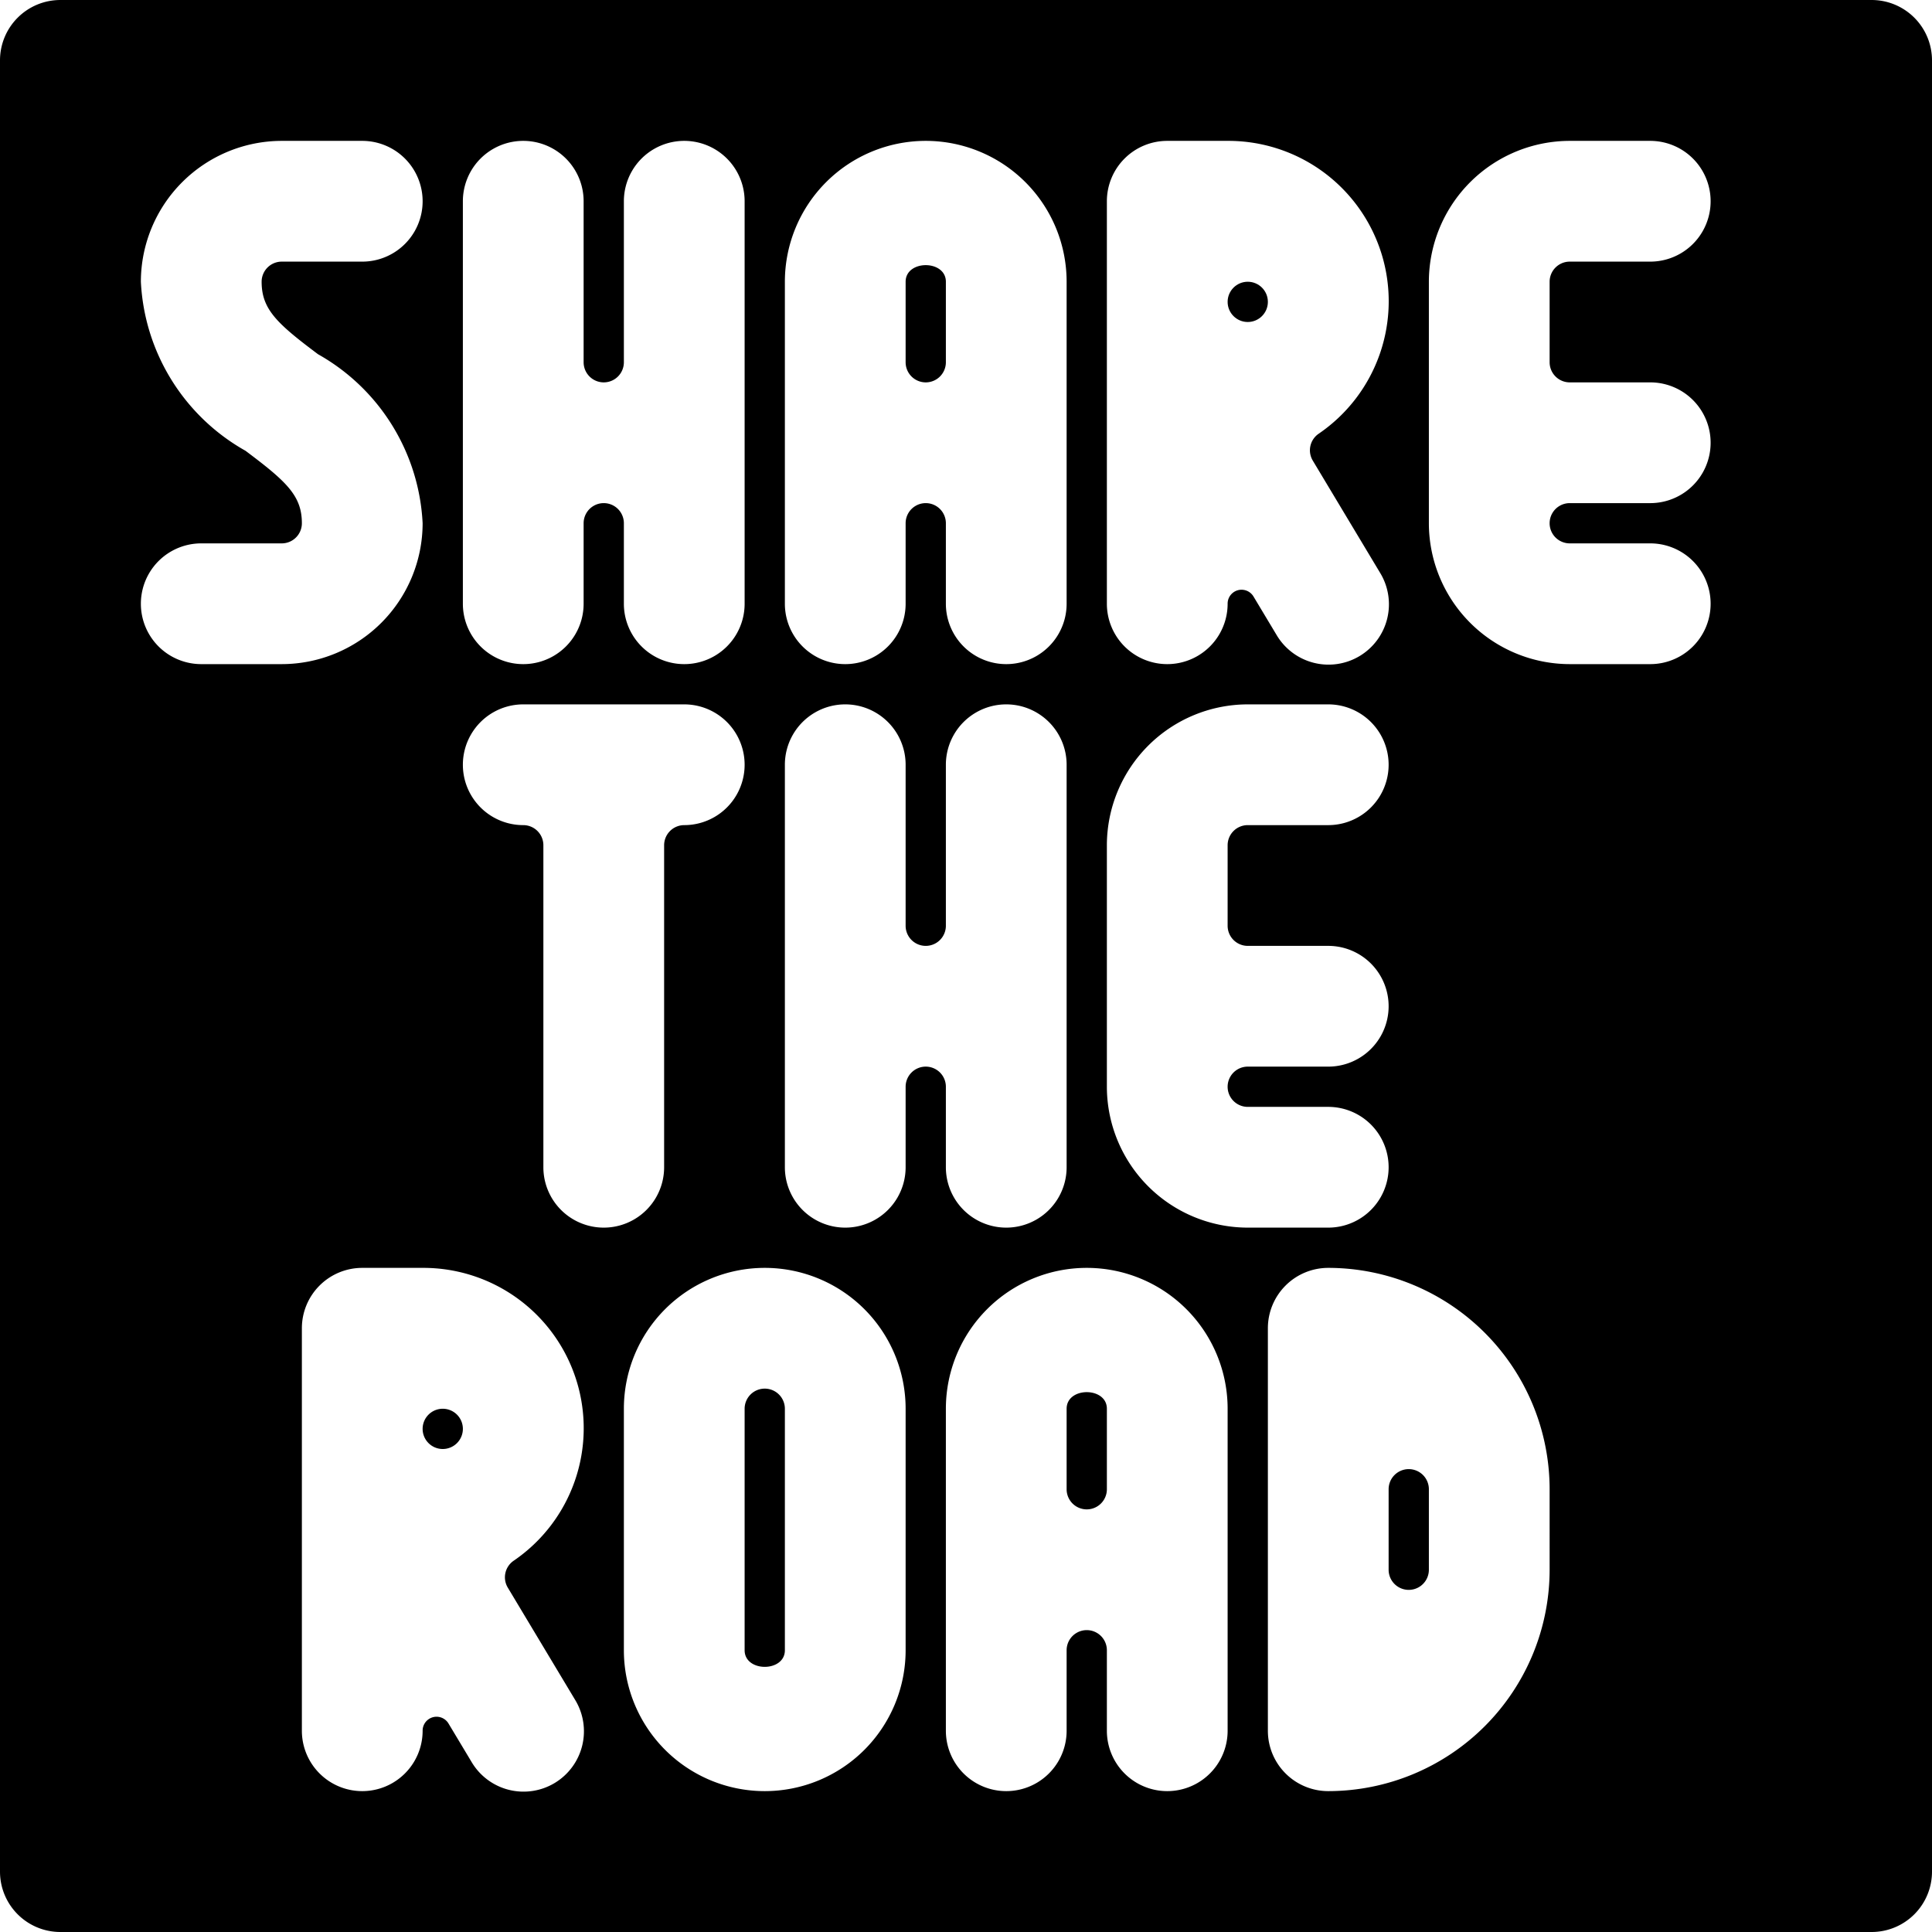 <svg xmlns="http://www.w3.org/2000/svg" viewBox="0 0 24 24"><title>road-sign-share-the-road</title><path d="M13.25,17.5v1a.25.25,0,0,0,.5,0v-1C13.75,17.225,13.25,17.225,13.25,17.5Z"/><path d="M11.5,4.75a.25.25,0,0,0,.25-.25v-1c0-.275-.5-.275-.5,0v1A.25.25,0,0,0,11.5,4.75Z"/><path d="M17.5,18.25a.25.25,0,0,0-.25.25v1a.25.25,0,0,0,.5,0v-1A.25.25,0,0,0,17.5,18.25Z"/><path d="M9.5,17.25a.25.25,0,0,0-.25.25v3c0,.275.5.275.5,0v-3A.25.25,0,0,0,9.5,17.25Z"/><circle cx="15.5" cy="3.75" r="0.25"/><path d="M5.5,17.5a.25.25,0,1,0,.25.25A.25.25,0,0,0,5.5,17.5Z"/><path d="M23.25,0H.75A.75.75,0,0,0,0,.75v22.5A.75.75,0,0,0,.75,24h22.5a.75.75,0,0,0,.75-.75V.75A.75.75,0,0,0,23.25,0Zm-9.5,2.5a.75.75,0,0,1,.75-.75h.75a1.992,1.992,0,0,1,1.131,3.638.249.249,0,0,0-.073.334l.835,1.392a.75.75,0,1,1-1.286.772l-.285-.475a.173.173,0,0,0-.322.089.75.75,0,0,1-1.5,0Zm-4,1a1.75,1.75,0,0,1,3.5,0v4a.75.75,0,0,1-1.5,0v-1a.25.25,0,0,0-.5,0v1a.75.75,0,0,1-1.5,0Zm-4-1a.75.75,0,0,1,1.5,0v2a.25.25,0,0,0,.5,0v-2a.75.75,0,0,1,1.5,0v5a.75.75,0,0,1-1.5,0v-1a.25.25,0,0,0-.5,0v1a.75.75,0,0,1-1.5,0ZM2.5,8.25a.75.75,0,0,1,0-1.5h1a.25.25,0,0,0,.25-.25c0-.343-.192-.519-.7-.9a2.553,2.553,0,0,1-1.3-2.1A1.752,1.752,0,0,1,3.5,1.75h1a.75.75,0,0,1,0,1.5h-1a.25.25,0,0,0-.25.25c0,.343.192.519.7.9a2.553,2.553,0,0,1,1.3,2.1A1.752,1.752,0,0,1,3.5,8.25ZM6.308,19.722l.835,1.392a.75.75,0,1,1-1.286.772l-.285-.475a.173.173,0,0,0-.322.089.75.75,0,0,1-1.5,0v-5a.75.75,0,0,1,.75-.75h.75a1.992,1.992,0,0,1,1.131,3.638A.249.249,0,0,0,6.308,19.722ZM6.75,14.5v-4a.25.25,0,0,0-.25-.25.75.75,0,0,1,0-1.5h2a.75.75,0,0,1,0,1.5.25.25,0,0,0-.25.25v4a.75.75,0,0,1-1.5,0Zm4.5,6a1.75,1.75,0,0,1-3.5,0v-3a1.75,1.75,0,0,1,3.5,0Zm.25-7.25a.25.25,0,0,0-.25.25v1a.75.75,0,0,1-1.5,0v-5a.75.75,0,0,1,1.5,0v2a.25.25,0,0,0,.5,0v-2a.75.75,0,0,1,1.5,0v5a.75.75,0,0,1-1.5,0v-1A.25.25,0,0,0,11.5,13.25Zm3.75,8.25a.75.75,0,0,1-1.5,0v-1a.25.25,0,0,0-.5,0v1a.75.75,0,0,1-1.5,0v-4a1.75,1.75,0,0,1,3.5,0Zm-1.5-8v-3A1.752,1.752,0,0,1,15.5,8.75h1a.75.75,0,0,1,0,1.5h-1a.25.25,0,0,0-.25.25v1a.25.25,0,0,0,.25.25h1a.75.75,0,0,1,0,1.5h-1a.25.25,0,0,0,0,.5h1a.75.75,0,0,1,0,1.5h-1A1.752,1.752,0,0,1,13.75,13.5Zm5.5,6a2.752,2.752,0,0,1-2.75,2.75.75.75,0,0,1-.75-.75v-5a.75.75,0,0,1,.75-.75,2.752,2.752,0,0,1,2.75,2.75ZM19.5,4.75h1a.75.75,0,0,1,0,1.5h-1a.25.25,0,0,0,0,.5h1a.75.75,0,0,1,0,1.5h-1A1.752,1.752,0,0,1,17.75,6.5v-3A1.752,1.752,0,0,1,19.5,1.75h1a.75.75,0,0,1,0,1.5h-1a.25.25,0,0,0-.25.25v1A.25.25,0,0,0,19.5,4.75Z"/></svg>
